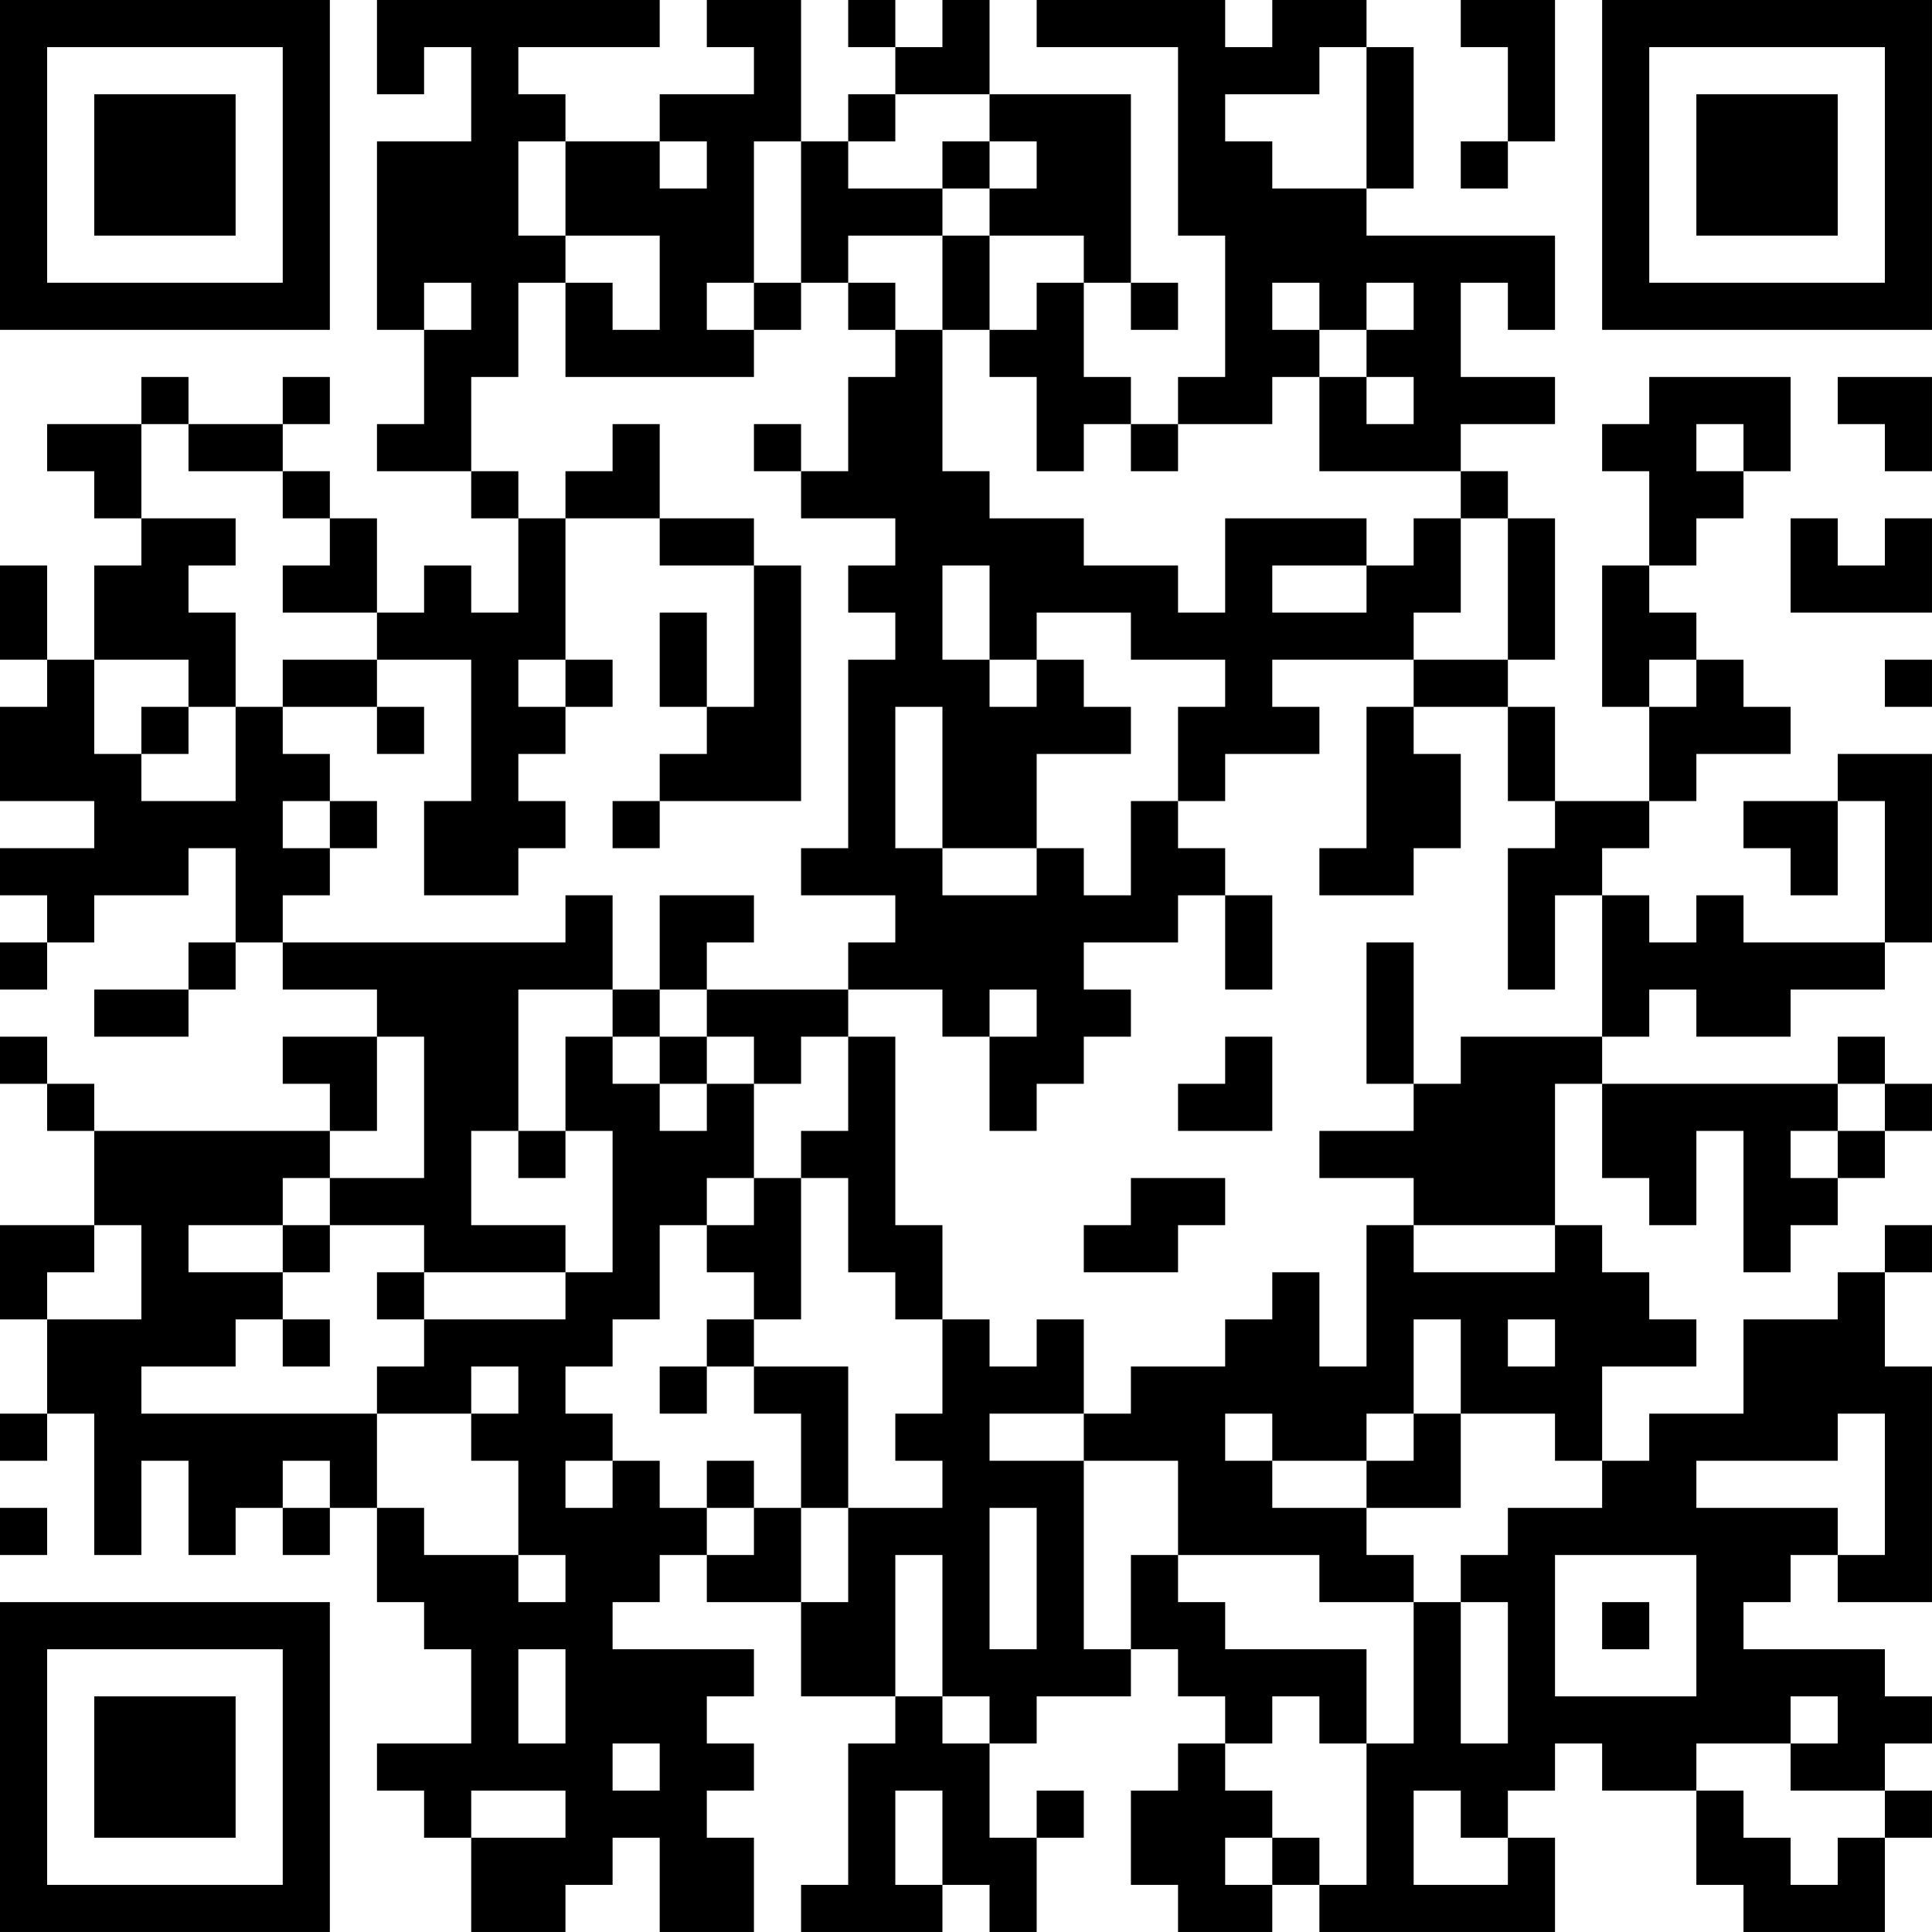 <?xml version="1.0" encoding="UTF-8"?>
<svg xmlns="http://www.w3.org/2000/svg" version="1.1" width="200" height="200" viewBox="0 0 200 200"><rect x="0" y="0" width="200" height="200" fill="#ffffff"/><g transform="scale(4.878)"><g transform="translate(0,0)"><path fill-rule="evenodd" d="M8 0L8 2L9 2L9 1L10 1L10 3L8 3L8 7L9 7L9 9L8 9L8 10L10 10L10 11L11 11L11 13L10 13L10 12L9 12L9 13L8 13L8 11L7 11L7 10L6 10L6 9L7 9L7 8L6 8L6 9L4 9L4 8L3 8L3 9L1 9L1 10L2 10L2 11L3 11L3 12L2 12L2 14L1 14L1 12L0 12L0 14L1 14L1 15L0 15L0 17L2 17L2 18L0 18L0 19L1 19L1 20L0 20L0 21L1 21L1 20L2 20L2 19L4 19L4 18L5 18L5 20L4 20L4 21L2 21L2 22L4 22L4 21L5 21L5 20L6 20L6 21L8 21L8 22L6 22L6 23L7 23L7 24L2 24L2 23L1 23L1 22L0 22L0 23L1 23L1 24L2 24L2 26L0 26L0 28L1 28L1 30L0 30L0 31L1 31L1 30L2 30L2 33L3 33L3 31L4 31L4 33L5 33L5 32L6 32L6 33L7 33L7 32L8 32L8 34L9 34L9 35L10 35L10 37L8 37L8 38L9 38L9 39L10 39L10 41L12 41L12 40L13 40L13 39L14 39L14 41L16 41L16 39L15 39L15 38L16 38L16 37L15 37L15 36L16 36L16 35L13 35L13 34L14 34L14 33L15 33L15 34L17 34L17 36L19 36L19 37L18 37L18 40L17 40L17 41L20 41L20 40L21 40L21 41L22 41L22 39L23 39L23 38L22 38L22 39L21 39L21 37L22 37L22 36L24 36L24 35L25 35L25 36L26 36L26 37L25 37L25 38L24 38L24 40L25 40L25 41L27 41L27 40L28 40L28 41L33 41L33 39L32 39L32 38L33 38L33 37L34 37L34 38L36 38L36 40L37 40L37 41L40 41L40 39L41 39L41 38L40 38L40 37L41 37L41 36L40 36L40 35L37 35L37 34L38 34L38 33L39 33L39 34L41 34L41 29L40 29L40 27L41 27L41 26L40 26L40 27L39 27L39 28L37 28L37 30L35 30L35 31L34 31L34 29L36 29L36 28L35 28L35 27L34 27L34 26L33 26L33 23L34 23L34 25L35 25L35 26L36 26L36 24L37 24L37 27L38 27L38 26L39 26L39 25L40 25L40 24L41 24L41 23L40 23L40 22L39 22L39 23L34 23L34 22L35 22L35 21L36 21L36 22L38 22L38 21L40 21L40 20L41 20L41 16L39 16L39 17L37 17L37 18L38 18L38 19L39 19L39 17L40 17L40 20L37 20L37 19L36 19L36 20L35 20L35 19L34 19L34 18L35 18L35 17L36 17L36 16L38 16L38 15L37 15L37 14L36 14L36 13L35 13L35 12L36 12L36 11L37 11L37 10L38 10L38 8L35 8L35 9L34 9L34 10L35 10L35 12L34 12L34 15L35 15L35 17L33 17L33 15L32 15L32 14L33 14L33 11L32 11L32 10L31 10L31 9L33 9L33 8L31 8L31 6L32 6L32 7L33 7L33 5L29 5L29 4L30 4L30 1L29 1L29 0L27 0L27 1L26 1L26 0L22 0L22 1L25 1L25 5L26 5L26 8L25 8L25 9L24 9L24 8L23 8L23 6L24 6L24 7L25 7L25 6L24 6L24 2L21 2L21 0L20 0L20 1L19 1L19 0L18 0L18 1L19 1L19 2L18 2L18 3L17 3L17 0L15 0L15 1L16 1L16 2L14 2L14 3L12 3L12 2L11 2L11 1L14 1L14 0ZM31 0L31 1L32 1L32 3L31 3L31 4L32 4L32 3L33 3L33 0ZM28 1L28 2L26 2L26 3L27 3L27 4L29 4L29 1ZM19 2L19 3L18 3L18 4L20 4L20 5L18 5L18 6L17 6L17 3L16 3L16 6L15 6L15 7L16 7L16 8L12 8L12 6L13 6L13 7L14 7L14 5L12 5L12 3L11 3L11 5L12 5L12 6L11 6L11 8L10 8L10 10L11 10L11 11L12 11L12 14L11 14L11 15L12 15L12 16L11 16L11 17L12 17L12 18L11 18L11 19L9 19L9 17L10 17L10 14L8 14L8 13L6 13L6 12L7 12L7 11L6 11L6 10L4 10L4 9L3 9L3 11L5 11L5 12L4 12L4 13L5 13L5 15L4 15L4 14L2 14L2 16L3 16L3 17L5 17L5 15L6 15L6 16L7 16L7 17L6 17L6 18L7 18L7 19L6 19L6 20L12 20L12 19L13 19L13 21L11 21L11 24L10 24L10 26L12 26L12 27L9 27L9 26L7 26L7 25L9 25L9 22L8 22L8 24L7 24L7 25L6 25L6 26L4 26L4 27L6 27L6 28L5 28L5 29L3 29L3 30L8 30L8 32L9 32L9 33L11 33L11 34L12 34L12 33L11 33L11 31L10 31L10 30L11 30L11 29L10 29L10 30L8 30L8 29L9 29L9 28L12 28L12 27L13 27L13 24L12 24L12 22L13 22L13 23L14 23L14 24L15 24L15 23L16 23L16 25L15 25L15 26L14 26L14 28L13 28L13 29L12 29L12 30L13 30L13 31L12 31L12 32L13 32L13 31L14 31L14 32L15 32L15 33L16 33L16 32L17 32L17 34L18 34L18 32L20 32L20 31L19 31L19 30L20 30L20 28L21 28L21 29L22 29L22 28L23 28L23 30L21 30L21 31L23 31L23 35L24 35L24 33L25 33L25 34L26 34L26 35L29 35L29 37L28 37L28 36L27 36L27 37L26 37L26 38L27 38L27 39L26 39L26 40L27 40L27 39L28 39L28 40L29 40L29 37L30 37L30 34L31 34L31 37L32 37L32 34L31 34L31 33L32 33L32 32L34 32L34 31L33 31L33 30L31 30L31 28L30 28L30 30L29 30L29 31L27 31L27 30L26 30L26 31L27 31L27 32L29 32L29 33L30 33L30 34L28 34L28 33L25 33L25 31L23 31L23 30L24 30L24 29L26 29L26 28L27 28L27 27L28 27L28 29L29 29L29 26L30 26L30 27L33 27L33 26L30 26L30 25L28 25L28 24L30 24L30 23L31 23L31 22L34 22L34 19L33 19L33 21L32 21L32 18L33 18L33 17L32 17L32 15L30 15L30 14L32 14L32 11L31 11L31 10L28 10L28 8L29 8L29 9L30 9L30 8L29 8L29 7L30 7L30 6L29 6L29 7L28 7L28 6L27 6L27 7L28 7L28 8L27 8L27 9L25 9L25 10L24 10L24 9L23 9L23 10L22 10L22 8L21 8L21 7L22 7L22 6L23 6L23 5L21 5L21 4L22 4L22 3L21 3L21 2ZM14 3L14 4L15 4L15 3ZM20 3L20 4L21 4L21 3ZM20 5L20 7L19 7L19 6L18 6L18 7L19 7L19 8L18 8L18 10L17 10L17 9L16 9L16 10L17 10L17 11L19 11L19 12L18 12L18 13L19 13L19 14L18 14L18 18L17 18L17 19L19 19L19 20L18 20L18 21L15 21L15 20L16 20L16 19L14 19L14 21L13 21L13 22L14 22L14 23L15 23L15 22L16 22L16 23L17 23L17 22L18 22L18 24L17 24L17 25L16 25L16 26L15 26L15 27L16 27L16 28L15 28L15 29L14 29L14 30L15 30L15 29L16 29L16 30L17 30L17 32L18 32L18 29L16 29L16 28L17 28L17 25L18 25L18 27L19 27L19 28L20 28L20 26L19 26L19 22L18 22L18 21L20 21L20 22L21 22L21 24L22 24L22 23L23 23L23 22L24 22L24 21L23 21L23 20L25 20L25 19L26 19L26 21L27 21L27 19L26 19L26 18L25 18L25 17L26 17L26 16L28 16L28 15L27 15L27 14L30 14L30 13L31 13L31 11L30 11L30 12L29 12L29 11L26 11L26 13L25 13L25 12L23 12L23 11L21 11L21 10L20 10L20 7L21 7L21 5ZM9 6L9 7L10 7L10 6ZM16 6L16 7L17 7L17 6ZM39 8L39 9L40 9L40 10L41 10L41 8ZM13 9L13 10L12 10L12 11L14 11L14 12L16 12L16 15L15 15L15 13L14 13L14 15L15 15L15 16L14 16L14 17L13 17L13 18L14 18L14 17L17 17L17 12L16 12L16 11L14 11L14 9ZM36 9L36 10L37 10L37 9ZM38 11L38 13L41 13L41 11L40 11L40 12L39 12L39 11ZM20 12L20 14L21 14L21 15L22 15L22 14L23 14L23 15L24 15L24 16L22 16L22 18L20 18L20 15L19 15L19 18L20 18L20 19L22 19L22 18L23 18L23 19L24 19L24 17L25 17L25 15L26 15L26 14L24 14L24 13L22 13L22 14L21 14L21 12ZM27 12L27 13L29 13L29 12ZM6 14L6 15L8 15L8 16L9 16L9 15L8 15L8 14ZM12 14L12 15L13 15L13 14ZM35 14L35 15L36 15L36 14ZM40 14L40 15L41 15L41 14ZM3 15L3 16L4 16L4 15ZM29 15L29 18L28 18L28 19L30 19L30 18L31 18L31 16L30 16L30 15ZM7 17L7 18L8 18L8 17ZM29 20L29 23L30 23L30 20ZM14 21L14 22L15 22L15 21ZM21 21L21 22L22 22L22 21ZM26 22L26 23L25 23L25 24L27 24L27 22ZM39 23L39 24L38 24L38 25L39 25L39 24L40 24L40 23ZM11 24L11 25L12 25L12 24ZM24 25L24 26L23 26L23 27L25 27L25 26L26 26L26 25ZM2 26L2 27L1 27L1 28L3 28L3 26ZM6 26L6 27L7 27L7 26ZM8 27L8 28L9 28L9 27ZM6 28L6 29L7 29L7 28ZM32 28L32 29L33 29L33 28ZM30 30L30 31L29 31L29 32L31 32L31 30ZM39 30L39 31L36 31L36 32L39 32L39 33L40 33L40 30ZM6 31L6 32L7 32L7 31ZM15 31L15 32L16 32L16 31ZM0 32L0 33L1 33L1 32ZM21 32L21 35L22 35L22 32ZM19 33L19 36L20 36L20 37L21 37L21 36L20 36L20 33ZM33 33L33 36L36 36L36 33ZM34 34L34 35L35 35L35 34ZM11 35L11 37L12 37L12 35ZM38 36L38 37L36 37L36 38L37 38L37 39L38 39L38 40L39 40L39 39L40 39L40 38L38 38L38 37L39 37L39 36ZM13 37L13 38L14 38L14 37ZM10 38L10 39L12 39L12 38ZM19 38L19 40L20 40L20 38ZM30 38L30 40L32 40L32 39L31 39L31 38ZM0 0L0 7L7 7L7 0ZM1 1L1 6L6 6L6 1ZM2 2L2 5L5 5L5 2ZM34 0L34 7L41 7L41 0ZM35 1L35 6L40 6L40 1ZM36 2L36 5L39 5L39 2ZM0 34L0 41L7 41L7 34ZM1 35L1 40L6 40L6 35ZM2 36L2 39L5 39L5 36Z" fill="#000000"/></g></g></svg>
